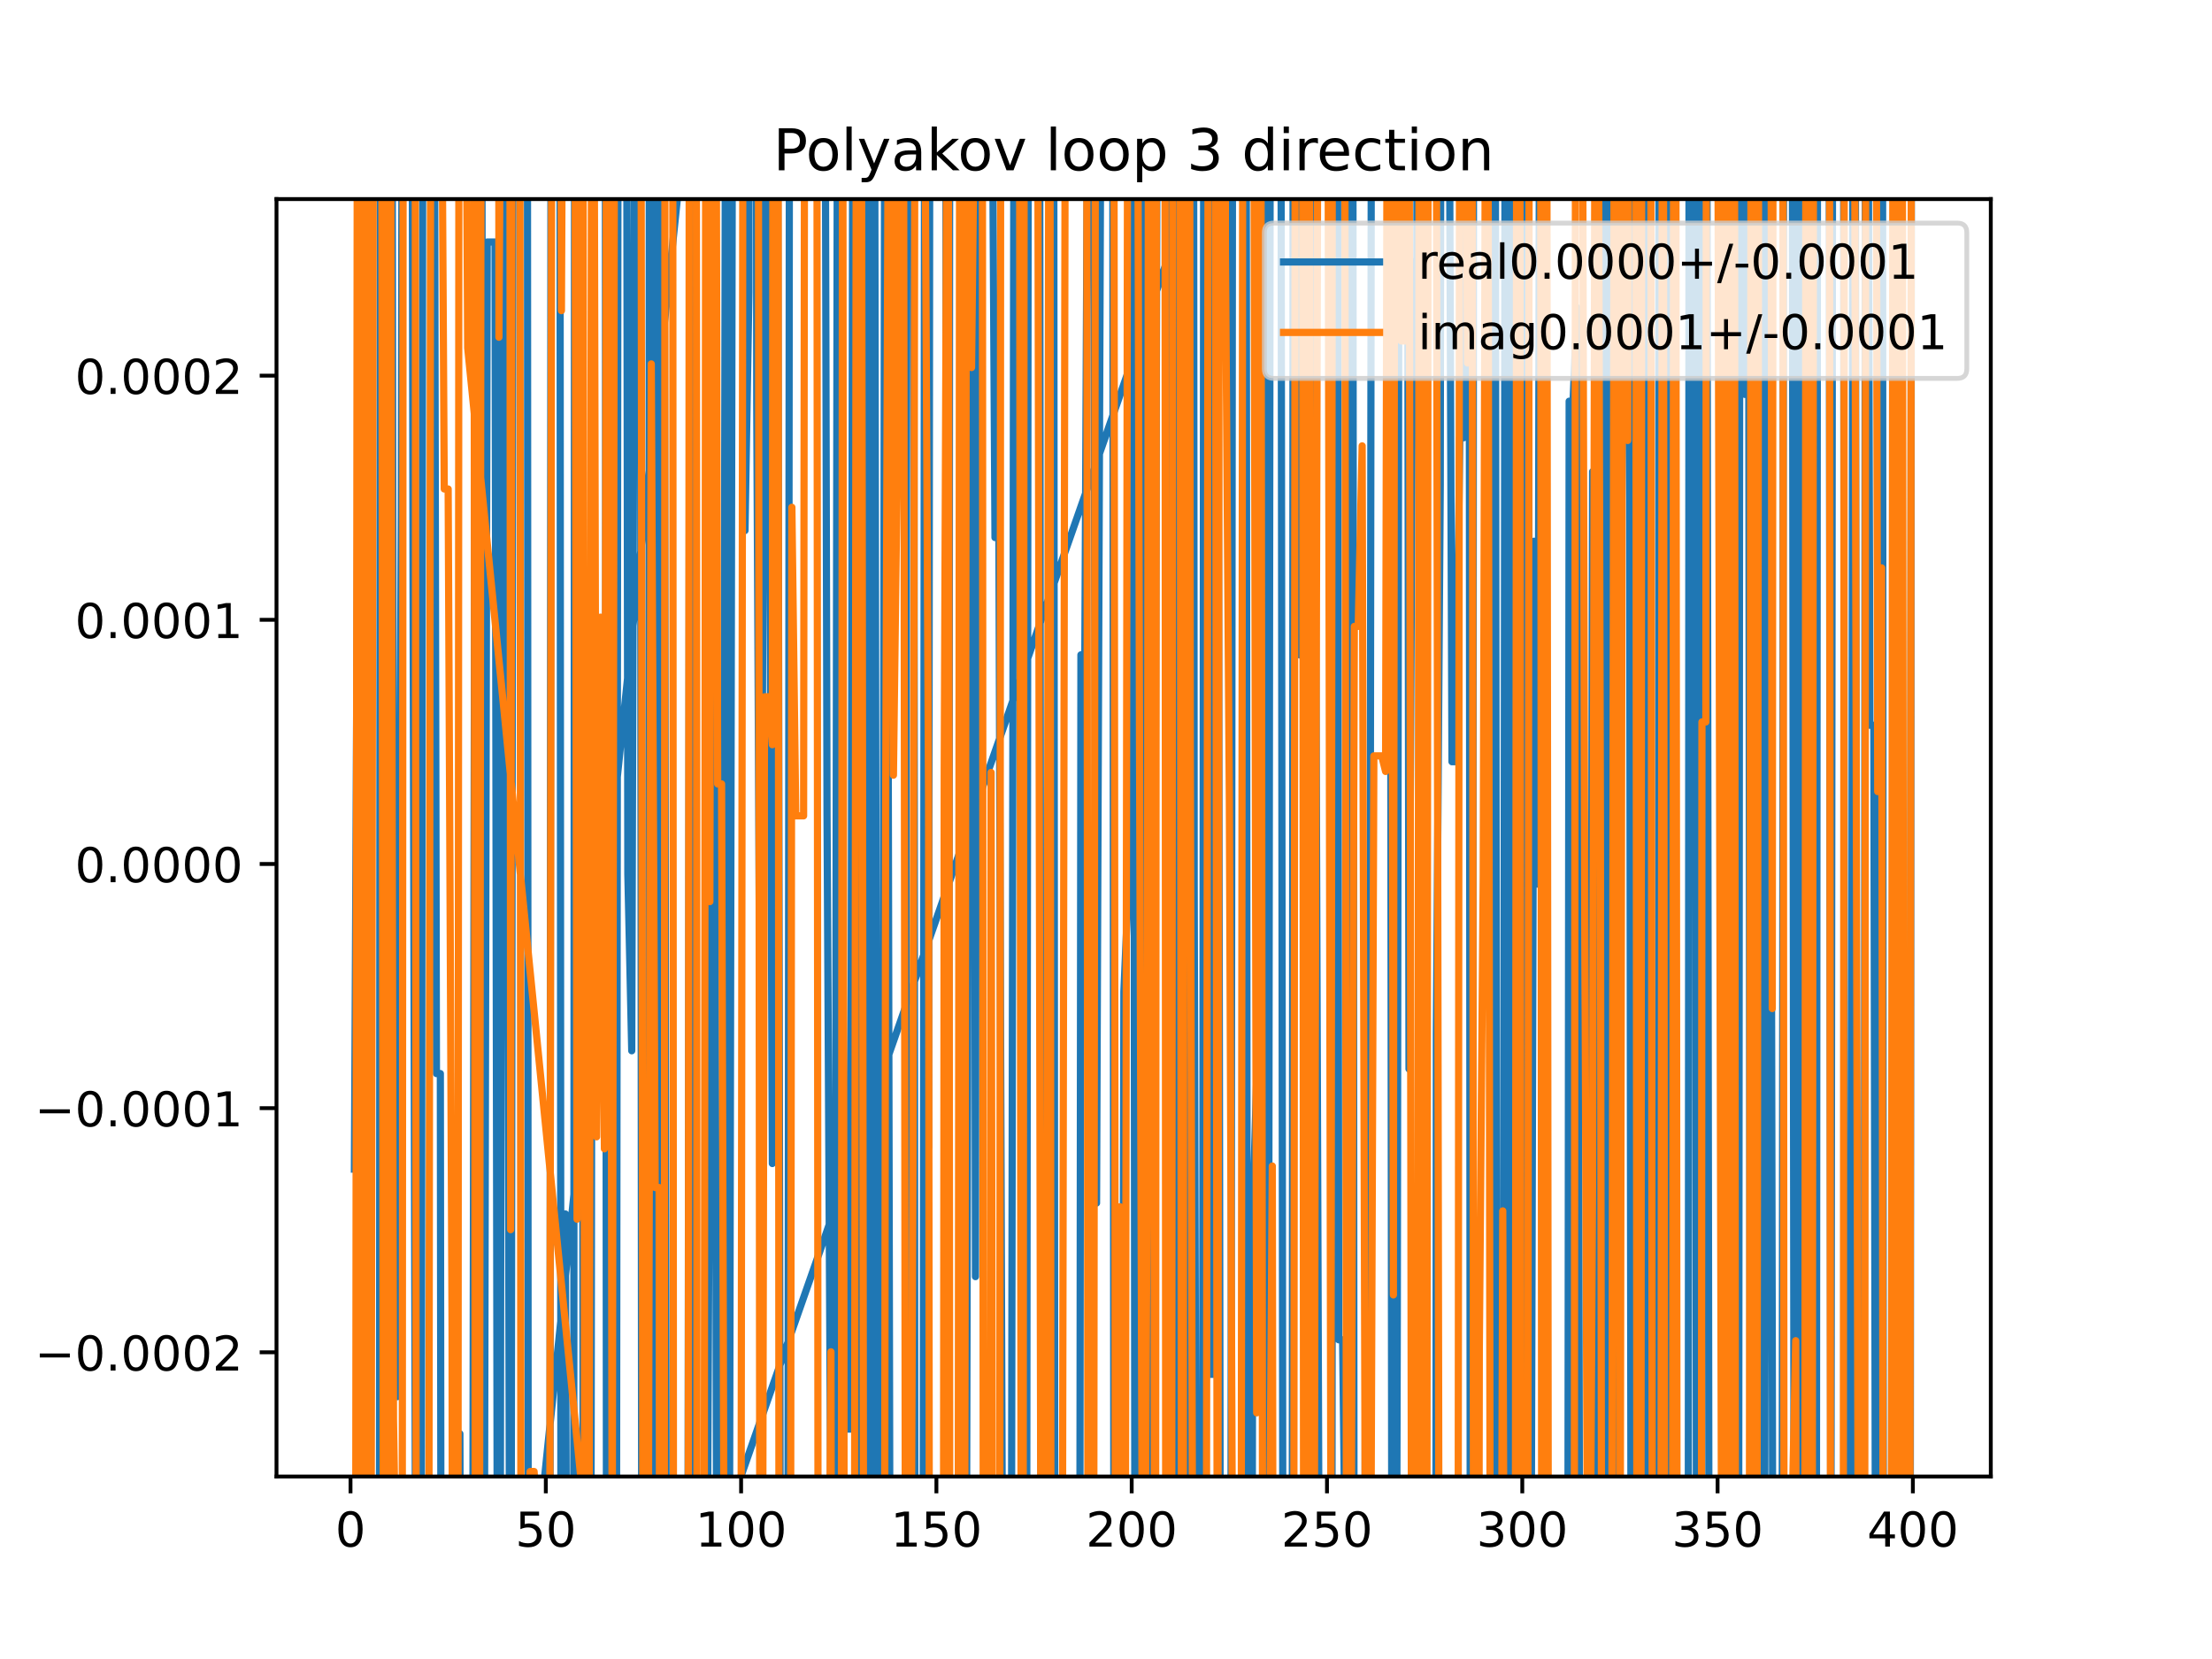 <?xml version="1.0" encoding="utf-8" standalone="no"?>
<!DOCTYPE svg PUBLIC "-//W3C//DTD SVG 1.1//EN"
  "http://www.w3.org/Graphics/SVG/1.1/DTD/svg11.dtd">
<!-- Created with matplotlib (https://matplotlib.org/) -->
<svg height="345.6pt" version="1.1" viewBox="0 0 460.8 345.6" width="460.8pt" xmlns="http://www.w3.org/2000/svg" xmlns:xlink="http://www.w3.org/1999/xlink">
 <defs>
  <style type="text/css">
*{stroke-linecap:butt;stroke-linejoin:round;}
  </style>
 </defs>
 <g id="figure_1">
  <g id="patch_1">
   <path d="M 0 345.6 
L 460.8 345.6 
L 460.8 0 
L 0 0 
z
" style="fill:#ffffff;"/>
  </g>
  <g id="axes_1">
   <g id="patch_2">
    <path d="M 57.6 307.584 
L 414.72 307.584 
L 414.72 41.472 
L 57.6 41.472 
z
" style="fill:#ffffff;"/>
   </g>
   <g id="matplotlib.axis_1">
    <g id="xtick_1">
     <g id="line2d_1">
      <defs>
       <path d="M 0 0 
L 0 3.5 
" id="m2528e81b77" style="stroke:#000000;stroke-width:0.8;"/>
      </defs>
      <g>
       <use style="stroke:#000000;stroke-width:0.8;" x="73.019" xlink:href="#m2528e81b77" y="307.584"/>
      </g>
     </g>
     <g id="text_1">
      <!-- 0 -->
      <defs>
       <path d="M 31.781 66.406 
Q 24.172 66.406 20.328 58.906 
Q 16.5 51.422 16.5 36.375 
Q 16.5 21.391 20.328 13.891 
Q 24.172 6.391 31.781 6.391 
Q 39.453 6.391 43.281 13.891 
Q 47.125 21.391 47.125 36.375 
Q 47.125 51.422 43.281 58.906 
Q 39.453 66.406 31.781 66.406 
z
M 31.781 74.219 
Q 44.047 74.219 50.516 64.516 
Q 56.984 54.828 56.984 36.375 
Q 56.984 17.969 50.516 8.266 
Q 44.047 -1.422 31.781 -1.422 
Q 19.531 -1.422 13.062 8.266 
Q 6.594 17.969 6.594 36.375 
Q 6.594 54.828 13.062 64.516 
Q 19.531 74.219 31.781 74.219 
z
" id="DejaVuSans-48"/>
      </defs>
      <g transform="translate(69.838 322.182)scale(0.1 -0.1)">
       <use xlink:href="#DejaVuSans-48"/>
      </g>
     </g>
    </g>
    <g id="xtick_2">
     <g id="line2d_2">
      <g>
       <use style="stroke:#000000;stroke-width:0.8;" x="113.703" xlink:href="#m2528e81b77" y="307.584"/>
      </g>
     </g>
     <g id="text_2">
      <!-- 50 -->
      <defs>
       <path d="M 10.797 72.906 
L 49.516 72.906 
L 49.516 64.594 
L 19.828 64.594 
L 19.828 46.734 
Q 21.969 47.469 24.109 47.828 
Q 26.266 48.188 28.422 48.188 
Q 40.625 48.188 47.75 41.5 
Q 54.891 34.812 54.891 23.391 
Q 54.891 11.625 47.562 5.094 
Q 40.234 -1.422 26.906 -1.422 
Q 22.312 -1.422 17.547 -0.641 
Q 12.797 0.141 7.719 1.703 
L 7.719 11.625 
Q 12.109 9.234 16.797 8.062 
Q 21.484 6.891 26.703 6.891 
Q 35.156 6.891 40.078 11.328 
Q 45.016 15.766 45.016 23.391 
Q 45.016 31 40.078 35.438 
Q 35.156 39.891 26.703 39.891 
Q 22.75 39.891 18.812 39.016 
Q 14.891 38.141 10.797 36.281 
z
" id="DejaVuSans-53"/>
      </defs>
      <g transform="translate(107.34 322.182)scale(0.1 -0.1)">
       <use xlink:href="#DejaVuSans-53"/>
       <use x="63.623" xlink:href="#DejaVuSans-48"/>
      </g>
     </g>
    </g>
    <g id="xtick_3">
     <g id="line2d_3">
      <g>
       <use style="stroke:#000000;stroke-width:0.8;" x="154.386" xlink:href="#m2528e81b77" y="307.584"/>
      </g>
     </g>
     <g id="text_3">
      <!-- 100 -->
      <defs>
       <path d="M 12.406 8.297 
L 28.516 8.297 
L 28.516 63.922 
L 10.984 60.406 
L 10.984 69.391 
L 28.422 72.906 
L 38.281 72.906 
L 38.281 8.297 
L 54.391 8.297 
L 54.391 0 
L 12.406 0 
z
" id="DejaVuSans-49"/>
      </defs>
      <g transform="translate(144.842 322.182)scale(0.1 -0.1)">
       <use xlink:href="#DejaVuSans-49"/>
       <use x="63.623" xlink:href="#DejaVuSans-48"/>
       <use x="127.246" xlink:href="#DejaVuSans-48"/>
      </g>
     </g>
    </g>
    <g id="xtick_4">
     <g id="line2d_4">
      <g>
       <use style="stroke:#000000;stroke-width:0.8;" x="195.07" xlink:href="#m2528e81b77" y="307.584"/>
      </g>
     </g>
     <g id="text_4">
      <!-- 150 -->
      <g transform="translate(185.526 322.182)scale(0.1 -0.1)">
       <use xlink:href="#DejaVuSans-49"/>
       <use x="63.623" xlink:href="#DejaVuSans-53"/>
       <use x="127.246" xlink:href="#DejaVuSans-48"/>
      </g>
     </g>
    </g>
    <g id="xtick_5">
     <g id="line2d_5">
      <g>
       <use style="stroke:#000000;stroke-width:0.8;" x="235.753" xlink:href="#m2528e81b77" y="307.584"/>
      </g>
     </g>
     <g id="text_5">
      <!-- 200 -->
      <defs>
       <path d="M 19.188 8.297 
L 53.609 8.297 
L 53.609 0 
L 7.328 0 
L 7.328 8.297 
Q 12.938 14.109 22.625 23.891 
Q 32.328 33.688 34.812 36.531 
Q 39.547 41.844 41.422 45.531 
Q 43.312 49.219 43.312 52.781 
Q 43.312 58.594 39.234 62.25 
Q 35.156 65.922 28.609 65.922 
Q 23.969 65.922 18.812 64.312 
Q 13.672 62.703 7.812 59.422 
L 7.812 69.391 
Q 13.766 71.781 18.938 73 
Q 24.125 74.219 28.422 74.219 
Q 39.75 74.219 46.484 68.547 
Q 53.219 62.891 53.219 53.422 
Q 53.219 48.922 51.531 44.891 
Q 49.859 40.875 45.406 35.406 
Q 44.188 33.984 37.641 27.219 
Q 31.109 20.453 19.188 8.297 
z
" id="DejaVuSans-50"/>
      </defs>
      <g transform="translate(226.209 322.182)scale(0.1 -0.1)">
       <use xlink:href="#DejaVuSans-50"/>
       <use x="63.623" xlink:href="#DejaVuSans-48"/>
       <use x="127.246" xlink:href="#DejaVuSans-48"/>
      </g>
     </g>
    </g>
    <g id="xtick_6">
     <g id="line2d_6">
      <g>
       <use style="stroke:#000000;stroke-width:0.8;" x="276.437" xlink:href="#m2528e81b77" y="307.584"/>
      </g>
     </g>
     <g id="text_6">
      <!-- 250 -->
      <g transform="translate(266.893 322.182)scale(0.1 -0.1)">
       <use xlink:href="#DejaVuSans-50"/>
       <use x="63.623" xlink:href="#DejaVuSans-53"/>
       <use x="127.246" xlink:href="#DejaVuSans-48"/>
      </g>
     </g>
    </g>
    <g id="xtick_7">
     <g id="line2d_7">
      <g>
       <use style="stroke:#000000;stroke-width:0.8;" x="317.12" xlink:href="#m2528e81b77" y="307.584"/>
      </g>
     </g>
     <g id="text_7">
      <!-- 300 -->
      <defs>
       <path d="M 40.578 39.312 
Q 47.656 37.797 51.625 33 
Q 55.609 28.219 55.609 21.188 
Q 55.609 10.406 48.188 4.484 
Q 40.766 -1.422 27.094 -1.422 
Q 22.516 -1.422 17.656 -0.516 
Q 12.797 0.391 7.625 2.203 
L 7.625 11.719 
Q 11.719 9.328 16.594 8.109 
Q 21.484 6.891 26.812 6.891 
Q 36.078 6.891 40.938 10.547 
Q 45.797 14.203 45.797 21.188 
Q 45.797 27.641 41.281 31.266 
Q 36.766 34.906 28.719 34.906 
L 20.219 34.906 
L 20.219 43.016 
L 29.109 43.016 
Q 36.375 43.016 40.234 45.922 
Q 44.094 48.828 44.094 54.297 
Q 44.094 59.906 40.109 62.906 
Q 36.141 65.922 28.719 65.922 
Q 24.656 65.922 20.016 65.031 
Q 15.375 64.156 9.812 62.312 
L 9.812 71.094 
Q 15.438 72.656 20.344 73.438 
Q 25.25 74.219 29.594 74.219 
Q 40.828 74.219 47.359 69.109 
Q 53.906 64.016 53.906 55.328 
Q 53.906 49.266 50.438 45.094 
Q 46.969 40.922 40.578 39.312 
z
" id="DejaVuSans-51"/>
      </defs>
      <g transform="translate(307.576 322.182)scale(0.1 -0.1)">
       <use xlink:href="#DejaVuSans-51"/>
       <use x="63.623" xlink:href="#DejaVuSans-48"/>
       <use x="127.246" xlink:href="#DejaVuSans-48"/>
      </g>
     </g>
    </g>
    <g id="xtick_8">
     <g id="line2d_8">
      <g>
       <use style="stroke:#000000;stroke-width:0.8;" x="357.804" xlink:href="#m2528e81b77" y="307.584"/>
      </g>
     </g>
     <g id="text_8">
      <!-- 350 -->
      <g transform="translate(348.26 322.182)scale(0.1 -0.1)">
       <use xlink:href="#DejaVuSans-51"/>
       <use x="63.623" xlink:href="#DejaVuSans-53"/>
       <use x="127.246" xlink:href="#DejaVuSans-48"/>
      </g>
     </g>
    </g>
    <g id="xtick_9">
     <g id="line2d_9">
      <g>
       <use style="stroke:#000000;stroke-width:0.8;" x="398.487" xlink:href="#m2528e81b77" y="307.584"/>
      </g>
     </g>
     <g id="text_9">
      <!-- 400 -->
      <defs>
       <path d="M 37.797 64.312 
L 12.891 25.391 
L 37.797 25.391 
z
M 35.203 72.906 
L 47.609 72.906 
L 47.609 25.391 
L 58.016 25.391 
L 58.016 17.188 
L 47.609 17.188 
L 47.609 0 
L 37.797 0 
L 37.797 17.188 
L 4.891 17.188 
L 4.891 26.703 
z
" id="DejaVuSans-52"/>
      </defs>
      <g transform="translate(388.944 322.182)scale(0.1 -0.1)">
       <use xlink:href="#DejaVuSans-52"/>
       <use x="63.623" xlink:href="#DejaVuSans-48"/>
       <use x="127.246" xlink:href="#DejaVuSans-48"/>
      </g>
     </g>
    </g>
   </g>
   <g id="matplotlib.axis_2">
    <g id="ytick_1">
     <g id="line2d_10">
      <defs>
       <path d="M 0 0 
L -3.5 0 
" id="m65ee29179c" style="stroke:#000000;stroke-width:0.8;"/>
      </defs>
      <g>
       <use style="stroke:#000000;stroke-width:0.8;" x="57.6" xlink:href="#m65ee29179c" y="281.706"/>
      </g>
     </g>
     <g id="text_10">
      <!-- −0.0002 -->
      <defs>
       <path d="M 10.594 35.5 
L 73.188 35.5 
L 73.188 27.203 
L 10.594 27.203 
z
" id="DejaVuSans-8722"/>
       <path d="M 10.688 12.406 
L 21 12.406 
L 21 0 
L 10.688 0 
z
" id="DejaVuSans-46"/>
      </defs>
      <g transform="translate(7.23 285.506)scale(0.1 -0.1)">
       <use xlink:href="#DejaVuSans-8722"/>
       <use x="83.789" xlink:href="#DejaVuSans-48"/>
       <use x="147.412" xlink:href="#DejaVuSans-46"/>
       <use x="179.199" xlink:href="#DejaVuSans-48"/>
       <use x="242.822" xlink:href="#DejaVuSans-48"/>
       <use x="306.445" xlink:href="#DejaVuSans-48"/>
       <use x="370.068" xlink:href="#DejaVuSans-50"/>
      </g>
     </g>
    </g>
    <g id="ytick_2">
     <g id="line2d_11">
      <g>
       <use style="stroke:#000000;stroke-width:0.8;" x="57.6" xlink:href="#m65ee29179c" y="230.844"/>
      </g>
     </g>
     <g id="text_11">
      <!-- −0.0001 -->
      <g transform="translate(7.23 234.643)scale(0.1 -0.1)">
       <use xlink:href="#DejaVuSans-8722"/>
       <use x="83.789" xlink:href="#DejaVuSans-48"/>
       <use x="147.412" xlink:href="#DejaVuSans-46"/>
       <use x="179.199" xlink:href="#DejaVuSans-48"/>
       <use x="242.822" xlink:href="#DejaVuSans-48"/>
       <use x="306.445" xlink:href="#DejaVuSans-48"/>
       <use x="370.068" xlink:href="#DejaVuSans-49"/>
      </g>
     </g>
    </g>
    <g id="ytick_3">
     <g id="line2d_12">
      <g>
       <use style="stroke:#000000;stroke-width:0.8;" x="57.6" xlink:href="#m65ee29179c" y="179.982"/>
      </g>
     </g>
     <g id="text_12">
      <!-- 0.0000 -->
      <g transform="translate(15.609 183.781)scale(0.1 -0.1)">
       <use xlink:href="#DejaVuSans-48"/>
       <use x="63.623" xlink:href="#DejaVuSans-46"/>
       <use x="95.41" xlink:href="#DejaVuSans-48"/>
       <use x="159.033" xlink:href="#DejaVuSans-48"/>
       <use x="222.656" xlink:href="#DejaVuSans-48"/>
       <use x="286.279" xlink:href="#DejaVuSans-48"/>
      </g>
     </g>
    </g>
    <g id="ytick_4">
     <g id="line2d_13">
      <g>
       <use style="stroke:#000000;stroke-width:0.8;" x="57.6" xlink:href="#m65ee29179c" y="129.119"/>
      </g>
     </g>
     <g id="text_13">
      <!-- 0.0001 -->
      <g transform="translate(15.609 132.919)scale(0.1 -0.1)">
       <use xlink:href="#DejaVuSans-48"/>
       <use x="63.623" xlink:href="#DejaVuSans-46"/>
       <use x="95.41" xlink:href="#DejaVuSans-48"/>
       <use x="159.033" xlink:href="#DejaVuSans-48"/>
       <use x="222.656" xlink:href="#DejaVuSans-48"/>
       <use x="286.279" xlink:href="#DejaVuSans-49"/>
      </g>
     </g>
    </g>
    <g id="ytick_5">
     <g id="line2d_14">
      <g>
       <use style="stroke:#000000;stroke-width:0.8;" x="57.6" xlink:href="#m65ee29179c" y="78.257"/>
      </g>
     </g>
     <g id="text_14">
      <!-- 0.0002 -->
      <g transform="translate(15.609 82.056)scale(0.1 -0.1)">
       <use xlink:href="#DejaVuSans-48"/>
       <use x="63.623" xlink:href="#DejaVuSans-46"/>
       <use x="95.41" xlink:href="#DejaVuSans-48"/>
       <use x="159.033" xlink:href="#DejaVuSans-48"/>
       <use x="222.656" xlink:href="#DejaVuSans-48"/>
       <use x="286.279" xlink:href="#DejaVuSans-50"/>
      </g>
     </g>
    </g>
   </g>
   <g id="line2d_15">
    <path clip-path="url(#p1be0ff44ea)" d="M 73.833 243.548 
L 74.646 77.038 
L 74.766 -1 
M 76.708 -1 
L 77.024 346.6 
M 79.045 346.6 
L 79.229 -1 
M 80.144 -1 
L 80.342 180.836 
L 80.65 -1 
M 81.656 -1 
L 81.969 185.879 
L 82.783 290.947 
L 83.597 107.465 
L 83.784 -1 
M 85.835 -1 
L 86.038 119.769 
L 86.607 346.6 
M 87.749 346.6 
L 88.08 -1 
M 90.475 -1 
L 90.92 223.643 
L 91.733 223.643 
L 91.878 346.6 
M 95.41 346.6 
L 95.802 298.671 
L 95.965 346.6 
M 109.409 346.6 
L 145.511 -1 
M 197.017 -1 
L 197.366 346.6 
M 197.61 346.6 
L 197.849 -1 
M 200.525 -1 
L 200.675 346.6 
M 201.28 346.6 
L 201.579 223.898 
L 201.91 -1 
M 202.841 -1 
L 203.206 265.944 
L 203.527 -1 
M 206.613 -1 
L 207.275 111.98 
L 208.088 111.98 
L 208.896 346.6 
M 210.676 346.6 
L 211.254 -1 
M 212.269 -1 
L 213.071 346.6 
M 213.863 346.6 
L 214.223 -1 
M 216.563 -1 
L 216.887 346.6 
M 218.722 346.6 
L 219.406 -1 
M 219.505 -1 
L 219.745 346.6 
M 221.096 346.6 
L 221.107 335.321 
L 221.144 346.6 
M 222.692 346.6 
L 222.734 333.52 
L 222.82 346.6 
M 224.934 346.6 
L 225.175 136.415 
L 225.989 136.415 
L 226.655 -1 
M 227.704 -1 
L 228.43 250.621 
L 229.244 40.207 
L 230.057 40.207 
L 230.229 -1 
M 231.796 -1 
L 232.048 346.6 
M 233.83 346.6 
L 234.126 206.592 
L 234.939 187.766 
L 235.221 -1 
M 236.098 -1 
L 236.434 346.6 
M 236.968 346.6 
L 237.381 204.722 
L 237.538 -1 
M 238.478 -1 
L 238.593 346.6 
M 239.618 346.6 
L 239.788 -1 
M 240.038 -1 
L 240.635 189.194 
L 241.072 -1 
M 243.942 -1 
L 244.32 346.6 
M 244.974 346.6 
L 245.24 -1 
M 246.62 -1 
L 246.9 346.6 
M 247.299 346.6 
L 247.476 -1 
M 248.639 -1 
L 248.772 184.287 
L 249.199 346.6 
M 250.509 346.6 
L 250.769 -1 
M 251.761 -1 
L 252.027 286.293 
L 252.84 286.293 
L 253.654 -0.101 
L 254.231 346.6 
M 256.409 346.6 
L 256.785 -1 
M 259.597 -1 
L 259.856 346.6 
M 260.826 346.6 
L 260.977 253.114 
L 261.791 224.323 
L 262.051 -1 
M 263.878 -1 
L 264.232 322.533 
L 264.637 -1 
M 266.834 -1 
L 267.264 346.6 
M 269.196 346.6 
L 269.396 -1 
M 270.636 -1 
L 270.741 136.437 
L 270.798 -1 
M 272.226 -1 
L 272.354 346.6 
M 272.453 346.6 
L 273.182 20.735 
L 273.996 98.94 
L 274.809 335.148 
L 276.437 335.148 
L 276.463 346.6 
M 277.465 346.6 
L 277.683 -1 
M 278.621 -1 
L 278.878 279.103 
L 279.691 279.103 
L 280.47 346.6 
M 280.508 346.6 
L 280.795 -1 
M 281.815 -1 
L 282.087 346.6 
M 284.301 346.6 
L 284.573 228.304 
L 285.387 228.304 
L 285.706 -1 
M 289.537 -1 
L 289.96 346.6 
M 290.903 346.6 
L 291.083 274.506 
L 291.471 -1 
M 293.178 -1 
L 293.524 222.684 
L 294.337 54.521 
L 295.151 54.521 
L 295.221 -1 
M 296.352 -1 
L 296.579 346.6 
M 299.102 346.6 
L 299.219 215.272 
L 300.033 100.933 
L 300.175 -1 
M 301.856 -1 
L 302.474 158.68 
L 303.288 158.68 
L 304.101 91.196 
L 304.915 91.196 
L 305.067 -1 
M 306.032 -1 
L 306.294 346.6 
M 306.753 346.6 
L 306.976 -1 
M 310.036 -1 
L 310.611 319.015 
L 311.295 -1 
M 311.487 -1 
L 311.846 346.6 
M 313.157 346.6 
L 313.556 -1 
M 314.215 -1 
L 314.664 346.6 
M 314.687 346.6 
L 314.907 -1 
M 315.87 -1 
L 316.012 346.6 
M 317.373 346.6 
L 317.587 -1 
M 318.404 -1 
L 318.693 346.6 
M 318.925 346.6 
L 319.561 112.753 
L 320.375 184.186 
L 320.739 -1 
M 321.404 -1 
L 321.733 346.6 
M 326.604 346.6 
L 326.884 83.58 
L 327.698 83.58 
L 328.512 64.085 
L 329.087 346.6 
M 331.222 346.6 
L 331.766 98.246 
L 332.036 346.6 
M 333.049 346.6 
L 333.374 -1 
M 333.426 -1 
L 333.971 346.6 
M 334.269 346.6 
L 334.411 -1 
M 335.557 -1 
L 335.681 346.6 
M 336.124 346.6 
L 336.359 -1 
M 337.249 -1 
L 337.462 151.15 
L 338.276 51.186 
L 338.452 -1 
M 339.338 -1 
L 339.797 346.6 
M 340.105 346.6 
L 340.717 104.101 
L 340.96 346.6 
M 342.033 346.6 
L 342.34 -1 
M 343.163 -1 
L 343.568 346.6 
M 345.44 346.6 
L 345.599 13.641 
L 346.234 346.6 
M 347.161 346.6 
L 347.226 338.47 
L 347.838 -1 
M 348.153 -1 
L 348.508 346.6 
M 351.691 346.6 
L 351.873 -1 
M 353.108 -1 
L 353.418 346.6 
M 354.082 346.6 
L 354.42 -1 
M 355.548 -1 
L 356.033 346.6 
M 357.588 346.6 
L 357.804 309.692 
L 357.918 346.6 
M 359.84 346.6 
L 359.967 -1 
M 360.608 -1 
L 360.774 346.6 
M 362.179 346.6 
L 362.467 -1 
M 363.304 -1 
L 363.499 82.163 
L 364.313 82.163 
L 364.638 346.6 
M 365.783 346.6 
L 365.94 250.819 
L 366.491 -1 
M 366.96 -1 
L 367.555 346.6 
M 367.581 346.6 
L 368.191 -1 
M 368.624 -1 
L 369.331 346.6 
M 371.243 346.6 
L 371.568 -1 
M 373.351 -1 
L 373.765 346.6 
M 374.203 346.6 
L 374.369 -1 
M 375.206 -1 
L 375.307 346.6 
M 376.295 346.6 
L 376.444 -1 
M 376.892 -1 
L 377.591 346.6 
M 378.377 346.6 
L 378.636 -1 
M 381.037 -1 
L 381.397 346.6 
M 381.404 346.6 
L 381.782 -1 
M 384.04 -1 
L 384.321 346.6 
M 385.608 346.6 
L 386.025 -1 
M 386.487 -1 
L 386.82 346.6 
M 388.329 346.6 
L 388.603 -1 
M 389.131 -1 
L 389.537 151.086 
L 390.351 151.086 
L 390.719 346.6 
M 391.369 346.6 
L 391.669 -1 
M 392.161 -1 
L 392.34 346.6 
M 394.287 346.6 
L 394.419 175.955 
L 395.163 -1 
M 395.312 -1 
L 396.046 153.799 
L 396.349 346.6 
M 397.924 346.6 
L 398.19 -1 
M 262.527 -1 
L 140.661 346.6 
M 98.46 346.6 
L 99.073 -1 
M 100.388 -1 
L 100.623 346.6 
M 100.873 346.6 
L 101.498 50.419 
L 103.125 50.419 
L 103.62 346.6 
M 104.194 346.6 
L 104.661 -1 
M 105.1 -1 
L 105.566 89.493 
L 106.189 346.6 
M 106.474 346.6 
L 106.894 -1 
M 109.865 -1 
L 110.042 346.6 
M 114.559 346.6 
L 114.792 -1 
M 116.647 -1 
L 116.865 346.6 
M 117.455 346.6 
L 117.771 252.886 
L 118.054 346.6 
M 119.504 346.6 
L 119.713 -1 
M 121.14 -1 
L 121.515 346.6 
M 123.08 346.6 
L 123.467 73.959 
L 123.861 -1 
M 126.084 -1 
L 126.356 346.6 
M 128.408 346.6 
L 128.763 -1 
M 130.53 -1 
L 130.79 182.07 
L 131.603 218.896 
L 132.259 -1 
M 133.383 -1 
L 133.69 346.6 
M 135.085 346.6 
L 135.282 -1 
M 136.225 -1 
L 136.485 322.993 
L 137.299 322.993 
L 137.832 -1 
M 138.342 -1 
L 138.808 346.6 
M 143.301 346.6 
L 143.731 -1 
M 143.911 -1 
L 144.48 346.6 
M 147.26 346.6 
L 148.69 38.171 
L 149.324 346.6 
M 150.487 346.6 
L 151.131 14.243 
L 151.945 334.564 
L 152.616 -1 
M 154.908 -1 
L 155.2 110.52 
L 156.013 60.869 
L 156.068 -1 
M 157.568 -1 
L 157.641 83.971 
L 158.454 246.506 
L 159.268 33.742 
L 160.082 33.742 
L 160.895 242.381 
L 161.399 -1 
M 161.966 -1 
L 162.523 322.694 
L 164.15 322.694 
L 164.472 -1 
M 171.873 -1 
L 172.287 169.666 
L 173.101 322.191 
L 173.855 346.6 
M 173.917 346.6 
L 174.466 -1 
M 175.104 -1 
L 175.542 191.961 
L 176.355 297.703 
L 177.169 297.703 
L 177.678 -1 
M 178.114 -1 
L 178.368 346.6 
M 179.574 346.6 
L 179.61 319.896 
L 179.903 -1 
M 180.882 -1 
L 181.162 346.6 
M 181.384 346.6 
L 181.932 -1 
M 182.177 -1 
L 182.763 346.6 
M 183.774 346.6 
L 184.33 -1 
M 184.712 -1 
L 185.427 346.6 
M 188.633 346.6 
L 188.92 -1 
M 190.335 -1 
L 190.606 346.6 
M 192.296 346.6 
L 192.625 -1 
M 192.64 -1 
L 193.442 238.954 
L 193.712 -1 
L 193.712 -1 
" style="fill:none;stroke:#1f77b4;stroke-linecap:square;stroke-width:1.5;"/>
   </g>
   <g id="line2d_16">
    <path clip-path="url(#p1be0ff44ea)" d="M 74.075 346.6 
L 74.456 -1 
M 74.806 -1 
L 75.124 346.6 
M 75.833 346.6 
L 76.185 -1 
M 76.399 -1 
L 76.892 346.6 
M 77.288 346.6 
L 77.793 -1 
M 79.519 -1 
L 79.528 2.923 
L 79.866 346.6 
M 80.775 346.6 
L 81.085 -1 
M 81.327 -1 
L 81.969 295.664 
L 82.79 346.6 
M 83.787 346.6 
L 83.994 -1 
M 86.487 -1 
L 86.703 346.6 
M 89.326 346.6 
L 89.732 -1 
M 91.941 -1 
L 92.547 101.864 
L 93.361 101.864 
L 94.174 276.676 
L 94.251 346.6 
M 95.399 346.6 
L 95.61 -1 
M 97.024 -1 
L 97.429 72.487 
L 124.879 346.6 
M 196.528 346.6 
L 196.697 160.365 
L 197.348 -1 
M 197.549 -1 
L 197.877 346.6 
M 199.595 346.6 
L 199.93 -1 
M 199.985 -1 
L 200.502 346.6 
M 200.961 346.6 
L 201.345 -1 
M 202.175 -1 
L 202.393 76.562 
L 203.213 -1 
M 204.641 -1 
L 204.84 346.6 
M 206.219 346.6 
L 206.461 160.913 
L 206.78 346.6 
M 208.261 346.6 
L 208.469 -1 
M 212.377 -1 
L 212.736 346.6 
M 213.127 346.6 
L 213.365 -1 
M 214.548 -1 
L 214.598 38.923 
L 216.225 38.923 
L 216.876 346.6 
M 217.972 346.6 
L 218.512 -1 
M 218.725 -1 
L 218.932 346.6 
M 221.289 346.6 
L 221.939 -1 
M 226.383 -1 
L 226.65 346.6 
M 227.83 346.6 
L 228.204 -1 
M 232.043 -1 
L 232.355 346.6 
M 233.008 346.6 
L 233.312 251.389 
L 233.588 346.6 
M 234.406 346.6 
L 234.931 -1 
M 236.98 -1 
L 237.381 153.875 
L 238.029 346.6 
M 238.451 346.6 
L 239.008 240.11 
L 239.257 -1 
M 240.237 -1 
L 240.502 346.6 
M 240.727 346.6 
L 240.908 -1 
M 242.698 -1 
L 242.844 346.6 
M 244.073 346.6 
L 244.33 -1 
M 245.829 -1 
L 246.121 346.6 
M 246.486 346.6 
L 246.701 -1 
M 247.811 -1 
L 247.958 156.054 
L 248.488 346.6 
M 251.299 346.6 
L 251.7 -1 
M 253.172 -1 
L 253.58 346.6 
M 253.707 346.6 
L 254.004 -1 
M 255.208 -1 
L 255.281 52.779 
L 256.095 166.88 
L 256.835 346.6 
M 258.554 346.6 
L 258.903 -1 
M 261.176 -1 
L 261.791 294.323 
L 262.503 -1 
M 262.651 -1 
L 263.039 346.6 
M 264.343 346.6 
L 265.045 242.903 
L 265.201 346.6 
M 269.509 346.6 
L 269.829 -1 
M 271.359 -1 
L 271.555 319.501 
L 271.804 -1 
M 272.792 -1 
L 272.995 346.6 
M 273.764 346.6 
L 273.996 219.788 
L 274.575 -1 
M 276.614 -1 
L 277.25 319.227 
L 277.57 -1 
M 280.123 -1 
L 280.505 339.34 
L 280.699 346.6 
M 281.398 346.6 
L 282.132 130.488 
L 282.946 130.488 
L 283.76 92.882 
L 284.48 346.6 
M 285.508 346.6 
L 286.201 157.458 
L 287.828 157.458 
L 288.642 160.708 
L 289.007 -1 
M 289.799 -1 
L 290.269 269.754 
L 290.543 -1 
M 291.8 -1 
L 291.896 71.026 
L 292.71 71.026 
L 293.471 -1 
M 293.531 -1 
L 294.067 346.6 
M 295.319 346.6 
L 295.65 -1 
M 296.183 -1 
L 296.413 346.6 
M 297.233 346.6 
L 297.519 -1 
M 298.833 -1 
L 299.219 19.464 
L 299.792 346.6 
M 303.742 346.6 
L 304.068 -1 
M 305.174 -1 
L 305.729 75.622 
L 305.997 -1 
M 306.676 -1 
L 306.972 346.6 
M 308.066 346.6 
L 308.17 280.731 
L 308.984 182.393 
L 309.486 -1 
M 309.958 -1 
L 310.449 346.6 
M 312.755 346.6 
L 313.052 252.251 
L 313.355 346.6 
M 315.664 346.6 
L 315.962 -1 
M 316.599 -1 
L 316.851 346.6 
M 318.256 346.6 
L 318.567 -1 
M 320.945 -1 
L 321.169 346.6 
M 321.23 346.6 
L 321.695 -1 
M 322.221 -1 
L 322.553 346.6 
M 325.255 346.6 
L 325.257 345.738 
L 326.071 345.738 
L 326.073 346.6 
M 327.945 346.6 
L 328.217 -1 
M 329.627 -1 
L 330.139 190.639 
L 330.772 346.6 
M 331.2 346.6 
L 331.766 244.767 
L 332.297 -1 
M 332.932 -1 
L 333.394 170.194 
L 333.656 346.6 
M 335.725 346.6 
L 335.835 290.789 
L 336.287 -1 
M 336.968 -1 
L 337.443 346.6 
M 337.486 346.6 
L 338.095 -1 
M 338.704 -1 
L 339.089 91.759 
L 339.289 -1 
M 340.755 -1 
L 341.008 346.6 
M 341.842 346.6 
L 341.994 -1 
M 343.872 -1 
L 344.214 346.6 
M 346 346.6 
L 346.291 -1 
M 346.516 -1 
L 346.766 346.6 
M 348.438 346.6 
L 348.658 -1 
M 349.098 -1 
L 349.371 346.6 
M 352.884 346.6 
L 352.922 335.367 
L 352.93 346.6 
M 354.431 346.6 
L 354.549 150.393 
L 355.363 150.393 
L 355.484 -1 
M 357.804 -1 
L 358.617 320.324 
L 359.388 -1 
M 359.448 -1 
L 359.768 346.6 
M 360.566 346.6 
L 360.783 -1 
M 361.323 -1 
L 361.531 346.6 
M 364.406 346.6 
L 364.804 -1 
M 365.464 -1 
L 365.88 346.6 
M 365.997 346.6 
L 366.382 -1 
M 367.515 -1 
L 367.568 22.294 
L 367.611 -1 
M 368.921 -1 
L 369.195 210.099 
L 369.369 -1 
M 371.399 -1 
L 371.636 318.659 
L 373.263 318.659 
L 374.077 279.294 
L 374.173 346.6 
M 375.979 346.6 
L 376.205 -1 
M 376.886 -1 
L 377.15 346.6 
M 377.519 346.6 
L 377.791 -1 
M 381.103 -1 
L 381.334 346.6 
M 383.982 346.6 
L 384.21 -1 
M 386.297 -1 
L 387.148 346.6 
M 388.441 346.6 
L 388.675 -1 
M 390.827 -1 
L 391.164 164.892 
L 391.978 118.307 
L 392.31 346.6 
M 393.967 346.6 
L 394.348 -1 
M 394.539 -1 
L 395.181 346.6 
M 395.272 346.6 
L 395.765 -1 
M 396.268 -1 
L 396.658 346.6 
M 397.848 346.6 
L 398.185 -1 
M 98.729 -1 
L 99.022 346.6 
M 99.884 346.6 
L 100.226 -1 
M 103.883 -1 
L 103.939 70.251 
L 104.361 -1 
M 106.221 -1 
L 106.38 256.16 
L 106.672 -1 
M 108.302 -1 
L 108.525 346.6 
M 109.608 346.6 
L 109.634 331.276 
L 110.448 306.541 
L 111.262 306.541 
L 112.075 318.771 
L 112.19 346.6 
M 114.476 346.6 
L 114.516 337.876 
L 114.95 -1 
M 116.81 -1 
L 116.957 64.71 
L 117.245 -1 
M 119.738 -1 
L 120.212 253.978 
L 120.547 -1 
M 121.432 -1 
L 121.822 346.6 
M 122.68 346.6 
L 123.27 -1 
M 123.734 -1 
L 124.28 236.823 
L 125.094 128.564 
L 125.908 239.319 
L 126.384 -1 
M 126.997 -1 
L 127.535 331.665 
L 128.021 -1 
M 133.519 -1 
L 133.964 346.6 
M 135.012 346.6 
L 135.672 75.812 
L 136.485 247.385 
L 137.299 247.385 
L 137.417 346.6 
M 138.378 346.6 
L 138.535 -1 
M 140.14 -1 
L 140.302 346.6 
M 143.362 346.6 
L 143.598 -1 
M 145.057 -1 
L 145.214 346.6 
M 146.685 346.6 
L 147.04 -1 
M 147.15 -1 
L 147.877 187.823 
L 148.249 -1 
M 149.159 -1 
L 149.504 163.305 
L 150.318 163.305 
L 150.893 346.6 
M 154.23 346.6 
L 154.386 322.906 
L 154.782 -1 
M 157.971 -1 
L 158.29 346.6 
M 158.837 346.6 
L 159.268 145.16 
L 160.082 145.16 
L 160.895 155.131 
L 161.043 -1 
M 162.093 -1 
L 162.282 346.6 
M 164.677 346.6 
L 164.964 105.676 
L 165.777 169.958 
L 167.405 169.958 
L 167.626 -1 
M 170.174 -1 
L 170.423 346.6 
M 172.643 346.6 
L 173.101 281.612 
L 173.209 346.6 
M 175.26 346.6 
L 175.518 -1 
M 175.568 -1 
L 175.861 346.6 
M 177.992 346.6 
L 178.4 -1 
M 179.416 -1 
L 179.61 104.505 
L 179.913 346.6 
M 184.261 346.6 
L 184.492 170.405 
L 185.123 -1 
M 185.496 -1 
L 186.119 161.48 
L 186.933 95.736 
L 187.075 -1 
M 188.214 -1 
L 188.623 346.6 
M 189.748 346.6 
L 190.188 241.147 
L 190.624 -1 
M 192.584 -1 
L 192.629 11.226 
L 193.442 166.658 
L 193.607 346.6 
L 193.607 346.6 
" style="fill:none;stroke:#ff7f0e;stroke-linecap:square;stroke-width:1.5;"/>
   </g>
   <g id="patch_3">
    <path d="M 57.6 307.584 
L 57.6 41.472 
" style="fill:none;stroke:#000000;stroke-linecap:square;stroke-linejoin:miter;stroke-width:0.8;"/>
   </g>
   <g id="patch_4">
    <path d="M 414.72 307.584 
L 414.72 41.472 
" style="fill:none;stroke:#000000;stroke-linecap:square;stroke-linejoin:miter;stroke-width:0.8;"/>
   </g>
   <g id="patch_5">
    <path d="M 57.6 307.584 
L 414.72 307.584 
" style="fill:none;stroke:#000000;stroke-linecap:square;stroke-linejoin:miter;stroke-width:0.8;"/>
   </g>
   <g id="patch_6">
    <path d="M 57.6 41.472 
L 414.72 41.472 
" style="fill:none;stroke:#000000;stroke-linecap:square;stroke-linejoin:miter;stroke-width:0.8;"/>
   </g>
   <g id="text_15">
    <!-- Polyakov loop 3 direction -->
    <defs>
     <path d="M 19.672 64.797 
L 19.672 37.406 
L 32.078 37.406 
Q 38.969 37.406 42.719 40.969 
Q 46.484 44.531 46.484 51.125 
Q 46.484 57.672 42.719 61.234 
Q 38.969 64.797 32.078 64.797 
z
M 9.812 72.906 
L 32.078 72.906 
Q 44.344 72.906 50.609 67.359 
Q 56.891 61.812 56.891 51.125 
Q 56.891 40.328 50.609 34.812 
Q 44.344 29.297 32.078 29.297 
L 19.672 29.297 
L 19.672 0 
L 9.812 0 
z
" id="DejaVuSans-80"/>
     <path d="M 30.609 48.391 
Q 23.391 48.391 19.188 42.75 
Q 14.984 37.109 14.984 27.297 
Q 14.984 17.484 19.156 11.844 
Q 23.344 6.203 30.609 6.203 
Q 37.797 6.203 41.984 11.859 
Q 46.188 17.531 46.188 27.297 
Q 46.188 37.016 41.984 42.703 
Q 37.797 48.391 30.609 48.391 
z
M 30.609 56 
Q 42.328 56 49.016 48.375 
Q 55.719 40.766 55.719 27.297 
Q 55.719 13.875 49.016 6.219 
Q 42.328 -1.422 30.609 -1.422 
Q 18.844 -1.422 12.172 6.219 
Q 5.516 13.875 5.516 27.297 
Q 5.516 40.766 12.172 48.375 
Q 18.844 56 30.609 56 
z
" id="DejaVuSans-111"/>
     <path d="M 9.422 75.984 
L 18.406 75.984 
L 18.406 0 
L 9.422 0 
z
" id="DejaVuSans-108"/>
     <path d="M 32.172 -5.078 
Q 28.375 -14.844 24.75 -17.812 
Q 21.141 -20.797 15.094 -20.797 
L 7.906 -20.797 
L 7.906 -13.281 
L 13.188 -13.281 
Q 16.891 -13.281 18.938 -11.516 
Q 21 -9.766 23.484 -3.219 
L 25.094 0.875 
L 2.984 54.688 
L 12.5 54.688 
L 29.594 11.922 
L 46.688 54.688 
L 56.203 54.688 
z
" id="DejaVuSans-121"/>
     <path d="M 34.281 27.484 
Q 23.391 27.484 19.188 25 
Q 14.984 22.516 14.984 16.5 
Q 14.984 11.719 18.141 8.906 
Q 21.297 6.109 26.703 6.109 
Q 34.188 6.109 38.703 11.406 
Q 43.219 16.703 43.219 25.484 
L 43.219 27.484 
z
M 52.203 31.203 
L 52.203 0 
L 43.219 0 
L 43.219 8.297 
Q 40.141 3.328 35.547 0.953 
Q 30.953 -1.422 24.312 -1.422 
Q 15.922 -1.422 10.953 3.297 
Q 6 8.016 6 15.922 
Q 6 25.141 12.172 29.828 
Q 18.359 34.516 30.609 34.516 
L 43.219 34.516 
L 43.219 35.406 
Q 43.219 41.609 39.141 45 
Q 35.062 48.391 27.688 48.391 
Q 23 48.391 18.547 47.266 
Q 14.109 46.141 10.016 43.891 
L 10.016 52.203 
Q 14.938 54.109 19.578 55.047 
Q 24.219 56 28.609 56 
Q 40.484 56 46.344 49.844 
Q 52.203 43.703 52.203 31.203 
z
" id="DejaVuSans-97"/>
     <path d="M 9.078 75.984 
L 18.109 75.984 
L 18.109 31.109 
L 44.922 54.688 
L 56.391 54.688 
L 27.391 29.109 
L 57.625 0 
L 45.906 0 
L 18.109 26.703 
L 18.109 0 
L 9.078 0 
z
" id="DejaVuSans-107"/>
     <path d="M 2.984 54.688 
L 12.5 54.688 
L 29.594 8.797 
L 46.688 54.688 
L 56.203 54.688 
L 35.688 0 
L 23.484 0 
z
" id="DejaVuSans-118"/>
     <path id="DejaVuSans-32"/>
     <path d="M 18.109 8.203 
L 18.109 -20.797 
L 9.078 -20.797 
L 9.078 54.688 
L 18.109 54.688 
L 18.109 46.391 
Q 20.953 51.266 25.266 53.625 
Q 29.594 56 35.594 56 
Q 45.562 56 51.781 48.094 
Q 58.016 40.188 58.016 27.297 
Q 58.016 14.406 51.781 6.484 
Q 45.562 -1.422 35.594 -1.422 
Q 29.594 -1.422 25.266 0.953 
Q 20.953 3.328 18.109 8.203 
z
M 48.688 27.297 
Q 48.688 37.203 44.609 42.844 
Q 40.531 48.484 33.406 48.484 
Q 26.266 48.484 22.188 42.844 
Q 18.109 37.203 18.109 27.297 
Q 18.109 17.391 22.188 11.75 
Q 26.266 6.109 33.406 6.109 
Q 40.531 6.109 44.609 11.75 
Q 48.688 17.391 48.688 27.297 
z
" id="DejaVuSans-112"/>
     <path d="M 45.406 46.391 
L 45.406 75.984 
L 54.391 75.984 
L 54.391 0 
L 45.406 0 
L 45.406 8.203 
Q 42.578 3.328 38.25 0.953 
Q 33.938 -1.422 27.875 -1.422 
Q 17.969 -1.422 11.734 6.484 
Q 5.516 14.406 5.516 27.297 
Q 5.516 40.188 11.734 48.094 
Q 17.969 56 27.875 56 
Q 33.938 56 38.25 53.625 
Q 42.578 51.266 45.406 46.391 
z
M 14.797 27.297 
Q 14.797 17.391 18.875 11.75 
Q 22.953 6.109 30.078 6.109 
Q 37.203 6.109 41.297 11.75 
Q 45.406 17.391 45.406 27.297 
Q 45.406 37.203 41.297 42.844 
Q 37.203 48.484 30.078 48.484 
Q 22.953 48.484 18.875 42.844 
Q 14.797 37.203 14.797 27.297 
z
" id="DejaVuSans-100"/>
     <path d="M 9.422 54.688 
L 18.406 54.688 
L 18.406 0 
L 9.422 0 
z
M 9.422 75.984 
L 18.406 75.984 
L 18.406 64.594 
L 9.422 64.594 
z
" id="DejaVuSans-105"/>
     <path d="M 41.109 46.297 
Q 39.594 47.172 37.812 47.578 
Q 36.031 48 33.891 48 
Q 26.266 48 22.188 43.047 
Q 18.109 38.094 18.109 28.812 
L 18.109 0 
L 9.078 0 
L 9.078 54.688 
L 18.109 54.688 
L 18.109 46.188 
Q 20.953 51.172 25.484 53.578 
Q 30.031 56 36.531 56 
Q 37.453 56 38.578 55.875 
Q 39.703 55.766 41.062 55.516 
z
" id="DejaVuSans-114"/>
     <path d="M 56.203 29.594 
L 56.203 25.203 
L 14.891 25.203 
Q 15.484 15.922 20.484 11.062 
Q 25.484 6.203 34.422 6.203 
Q 39.594 6.203 44.453 7.469 
Q 49.312 8.734 54.109 11.281 
L 54.109 2.781 
Q 49.266 0.734 44.188 -0.344 
Q 39.109 -1.422 33.891 -1.422 
Q 20.797 -1.422 13.156 6.188 
Q 5.516 13.812 5.516 26.812 
Q 5.516 40.234 12.766 48.109 
Q 20.016 56 32.328 56 
Q 43.359 56 49.781 48.891 
Q 56.203 41.797 56.203 29.594 
z
M 47.219 32.234 
Q 47.125 39.594 43.094 43.984 
Q 39.062 48.391 32.422 48.391 
Q 24.906 48.391 20.391 44.141 
Q 15.875 39.891 15.188 32.172 
z
" id="DejaVuSans-101"/>
     <path d="M 48.781 52.594 
L 48.781 44.188 
Q 44.969 46.297 41.141 47.344 
Q 37.312 48.391 33.406 48.391 
Q 24.656 48.391 19.812 42.844 
Q 14.984 37.312 14.984 27.297 
Q 14.984 17.281 19.812 11.734 
Q 24.656 6.203 33.406 6.203 
Q 37.312 6.203 41.141 7.25 
Q 44.969 8.297 48.781 10.406 
L 48.781 2.094 
Q 45.016 0.344 40.984 -0.531 
Q 36.969 -1.422 32.422 -1.422 
Q 20.062 -1.422 12.781 6.344 
Q 5.516 14.109 5.516 27.297 
Q 5.516 40.672 12.859 48.328 
Q 20.219 56 33.016 56 
Q 37.156 56 41.109 55.141 
Q 45.062 54.297 48.781 52.594 
z
" id="DejaVuSans-99"/>
     <path d="M 18.312 70.219 
L 18.312 54.688 
L 36.812 54.688 
L 36.812 47.703 
L 18.312 47.703 
L 18.312 18.016 
Q 18.312 11.328 20.141 9.422 
Q 21.969 7.516 27.594 7.516 
L 36.812 7.516 
L 36.812 0 
L 27.594 0 
Q 17.188 0 13.234 3.875 
Q 9.281 7.766 9.281 18.016 
L 9.281 47.703 
L 2.688 47.703 
L 2.688 54.688 
L 9.281 54.688 
L 9.281 70.219 
z
" id="DejaVuSans-116"/>
     <path d="M 54.891 33.016 
L 54.891 0 
L 45.906 0 
L 45.906 32.719 
Q 45.906 40.484 42.875 44.328 
Q 39.844 48.188 33.797 48.188 
Q 26.516 48.188 22.312 43.547 
Q 18.109 38.922 18.109 30.906 
L 18.109 0 
L 9.078 0 
L 9.078 54.688 
L 18.109 54.688 
L 18.109 46.188 
Q 21.344 51.125 25.703 53.562 
Q 30.078 56 35.797 56 
Q 45.219 56 50.047 50.172 
Q 54.891 44.344 54.891 33.016 
z
" id="DejaVuSans-110"/>
    </defs>
    <g transform="translate(161.066 35.472)scale(0.12 -0.12)">
     <use xlink:href="#DejaVuSans-80"/>
     <use x="56.678" xlink:href="#DejaVuSans-111"/>
     <use x="117.859" xlink:href="#DejaVuSans-108"/>
     <use x="145.643" xlink:href="#DejaVuSans-121"/>
     <use x="204.822" xlink:href="#DejaVuSans-97"/>
     <use x="266.102" xlink:href="#DejaVuSans-107"/>
     <use x="320.387" xlink:href="#DejaVuSans-111"/>
     <use x="381.568" xlink:href="#DejaVuSans-118"/>
     <use x="440.748" xlink:href="#DejaVuSans-32"/>
     <use x="472.535" xlink:href="#DejaVuSans-108"/>
     <use x="500.318" xlink:href="#DejaVuSans-111"/>
     <use x="561.5" xlink:href="#DejaVuSans-111"/>
     <use x="622.682" xlink:href="#DejaVuSans-112"/>
     <use x="686.158" xlink:href="#DejaVuSans-32"/>
     <use x="717.945" xlink:href="#DejaVuSans-51"/>
     <use x="781.568" xlink:href="#DejaVuSans-32"/>
     <use x="813.355" xlink:href="#DejaVuSans-100"/>
     <use x="876.832" xlink:href="#DejaVuSans-105"/>
     <use x="904.615" xlink:href="#DejaVuSans-114"/>
     <use x="943.479" xlink:href="#DejaVuSans-101"/>
     <use x="1005.002" xlink:href="#DejaVuSans-99"/>
     <use x="1059.982" xlink:href="#DejaVuSans-116"/>
     <use x="1099.191" xlink:href="#DejaVuSans-105"/>
     <use x="1126.975" xlink:href="#DejaVuSans-111"/>
     <use x="1188.156" xlink:href="#DejaVuSans-110"/>
    </g>
   </g>
   <g id="legend_1">
    <g id="patch_7">
     <path d="M 265.387 78.828 
L 407.72 78.828 
Q 409.72 78.828 409.72 76.828 
L 409.72 48.472 
Q 409.72 46.472 407.72 46.472 
L 265.387 46.472 
Q 263.387 46.472 263.387 48.472 
L 263.387 76.828 
Q 263.387 78.828 265.387 78.828 
z
" style="fill:#ffffff;opacity:0.8;stroke:#cccccc;stroke-linejoin:miter;"/>
    </g>
    <g id="line2d_17">
     <path d="M 267.387 54.57 
L 287.387 54.57 
" style="fill:none;stroke:#1f77b4;stroke-linecap:square;stroke-width:1.5;"/>
    </g>
    <g id="line2d_18"/>
    <g id="text_16">
     <!-- real0.0000+/-0.0001 -->
     <defs>
      <path d="M 46 62.703 
L 46 35.5 
L 73.188 35.5 
L 73.188 27.203 
L 46 27.203 
L 46 0 
L 37.797 0 
L 37.797 27.203 
L 10.594 27.203 
L 10.594 35.5 
L 37.797 35.5 
L 37.797 62.703 
z
" id="DejaVuSans-43"/>
      <path d="M 25.391 72.906 
L 33.688 72.906 
L 8.297 -9.281 
L 0 -9.281 
z
" id="DejaVuSans-47"/>
      <path d="M 4.891 31.391 
L 31.203 31.391 
L 31.203 23.391 
L 4.891 23.391 
z
" id="DejaVuSans-45"/>
     </defs>
     <g transform="translate(295.387 58.07)scale(0.1 -0.1)">
      <use xlink:href="#DejaVuSans-114"/>
      <use x="38.863" xlink:href="#DejaVuSans-101"/>
      <use x="100.387" xlink:href="#DejaVuSans-97"/>
      <use x="161.666" xlink:href="#DejaVuSans-108"/>
      <use x="189.449" xlink:href="#DejaVuSans-48"/>
      <use x="253.072" xlink:href="#DejaVuSans-46"/>
      <use x="284.859" xlink:href="#DejaVuSans-48"/>
      <use x="348.482" xlink:href="#DejaVuSans-48"/>
      <use x="412.105" xlink:href="#DejaVuSans-48"/>
      <use x="475.729" xlink:href="#DejaVuSans-48"/>
      <use x="539.352" xlink:href="#DejaVuSans-43"/>
      <use x="623.141" xlink:href="#DejaVuSans-47"/>
      <use x="656.832" xlink:href="#DejaVuSans-45"/>
      <use x="692.916" xlink:href="#DejaVuSans-48"/>
      <use x="756.539" xlink:href="#DejaVuSans-46"/>
      <use x="788.326" xlink:href="#DejaVuSans-48"/>
      <use x="851.949" xlink:href="#DejaVuSans-48"/>
      <use x="915.572" xlink:href="#DejaVuSans-48"/>
      <use x="979.195" xlink:href="#DejaVuSans-49"/>
     </g>
    </g>
    <g id="line2d_19">
     <path d="M 267.387 69.249 
L 287.387 69.249 
" style="fill:none;stroke:#ff7f0e;stroke-linecap:square;stroke-width:1.5;"/>
    </g>
    <g id="line2d_20"/>
    <g id="text_17">
     <!-- imag0.0001+/-0.0001 -->
     <defs>
      <path d="M 52 44.188 
Q 55.375 50.25 60.062 53.125 
Q 64.75 56 71.094 56 
Q 79.641 56 84.281 50.016 
Q 88.922 44.047 88.922 33.016 
L 88.922 0 
L 79.891 0 
L 79.891 32.719 
Q 79.891 40.578 77.094 44.375 
Q 74.312 48.188 68.609 48.188 
Q 61.625 48.188 57.562 43.547 
Q 53.516 38.922 53.516 30.906 
L 53.516 0 
L 44.484 0 
L 44.484 32.719 
Q 44.484 40.625 41.703 44.406 
Q 38.922 48.188 33.109 48.188 
Q 26.219 48.188 22.156 43.531 
Q 18.109 38.875 18.109 30.906 
L 18.109 0 
L 9.078 0 
L 9.078 54.688 
L 18.109 54.688 
L 18.109 46.188 
Q 21.188 51.219 25.484 53.609 
Q 29.781 56 35.688 56 
Q 41.656 56 45.828 52.969 
Q 50 49.953 52 44.188 
z
" id="DejaVuSans-109"/>
      <path d="M 45.406 27.984 
Q 45.406 37.75 41.375 43.109 
Q 37.359 48.484 30.078 48.484 
Q 22.859 48.484 18.828 43.109 
Q 14.797 37.75 14.797 27.984 
Q 14.797 18.266 18.828 12.891 
Q 22.859 7.516 30.078 7.516 
Q 37.359 7.516 41.375 12.891 
Q 45.406 18.266 45.406 27.984 
z
M 54.391 6.781 
Q 54.391 -7.172 48.188 -13.984 
Q 42 -20.797 29.203 -20.797 
Q 24.469 -20.797 20.266 -20.094 
Q 16.062 -19.391 12.109 -17.922 
L 12.109 -9.188 
Q 16.062 -11.328 19.922 -12.344 
Q 23.781 -13.375 27.781 -13.375 
Q 36.625 -13.375 41.016 -8.766 
Q 45.406 -4.156 45.406 5.172 
L 45.406 9.625 
Q 42.625 4.781 38.281 2.391 
Q 33.938 0 27.875 0 
Q 17.828 0 11.672 7.656 
Q 5.516 15.328 5.516 27.984 
Q 5.516 40.672 11.672 48.328 
Q 17.828 56 27.875 56 
Q 33.938 56 38.281 53.609 
Q 42.625 51.219 45.406 46.391 
L 45.406 54.688 
L 54.391 54.688 
z
" id="DejaVuSans-103"/>
     </defs>
     <g transform="translate(295.387 72.749)scale(0.1 -0.1)">
      <use xlink:href="#DejaVuSans-105"/>
      <use x="27.783" xlink:href="#DejaVuSans-109"/>
      <use x="125.195" xlink:href="#DejaVuSans-97"/>
      <use x="186.475" xlink:href="#DejaVuSans-103"/>
      <use x="249.951" xlink:href="#DejaVuSans-48"/>
      <use x="313.574" xlink:href="#DejaVuSans-46"/>
      <use x="345.361" xlink:href="#DejaVuSans-48"/>
      <use x="408.984" xlink:href="#DejaVuSans-48"/>
      <use x="472.607" xlink:href="#DejaVuSans-48"/>
      <use x="536.23" xlink:href="#DejaVuSans-49"/>
      <use x="599.854" xlink:href="#DejaVuSans-43"/>
      <use x="683.643" xlink:href="#DejaVuSans-47"/>
      <use x="717.334" xlink:href="#DejaVuSans-45"/>
      <use x="753.418" xlink:href="#DejaVuSans-48"/>
      <use x="817.041" xlink:href="#DejaVuSans-46"/>
      <use x="848.828" xlink:href="#DejaVuSans-48"/>
      <use x="912.451" xlink:href="#DejaVuSans-48"/>
      <use x="976.074" xlink:href="#DejaVuSans-48"/>
      <use x="1039.697" xlink:href="#DejaVuSans-49"/>
     </g>
    </g>
   </g>
  </g>
 </g>
 <defs>
  <clipPath id="p1be0ff44ea">
   <rect height="266.112" width="357.12" x="57.6" y="41.472"/>
  </clipPath>
 </defs>
</svg>
